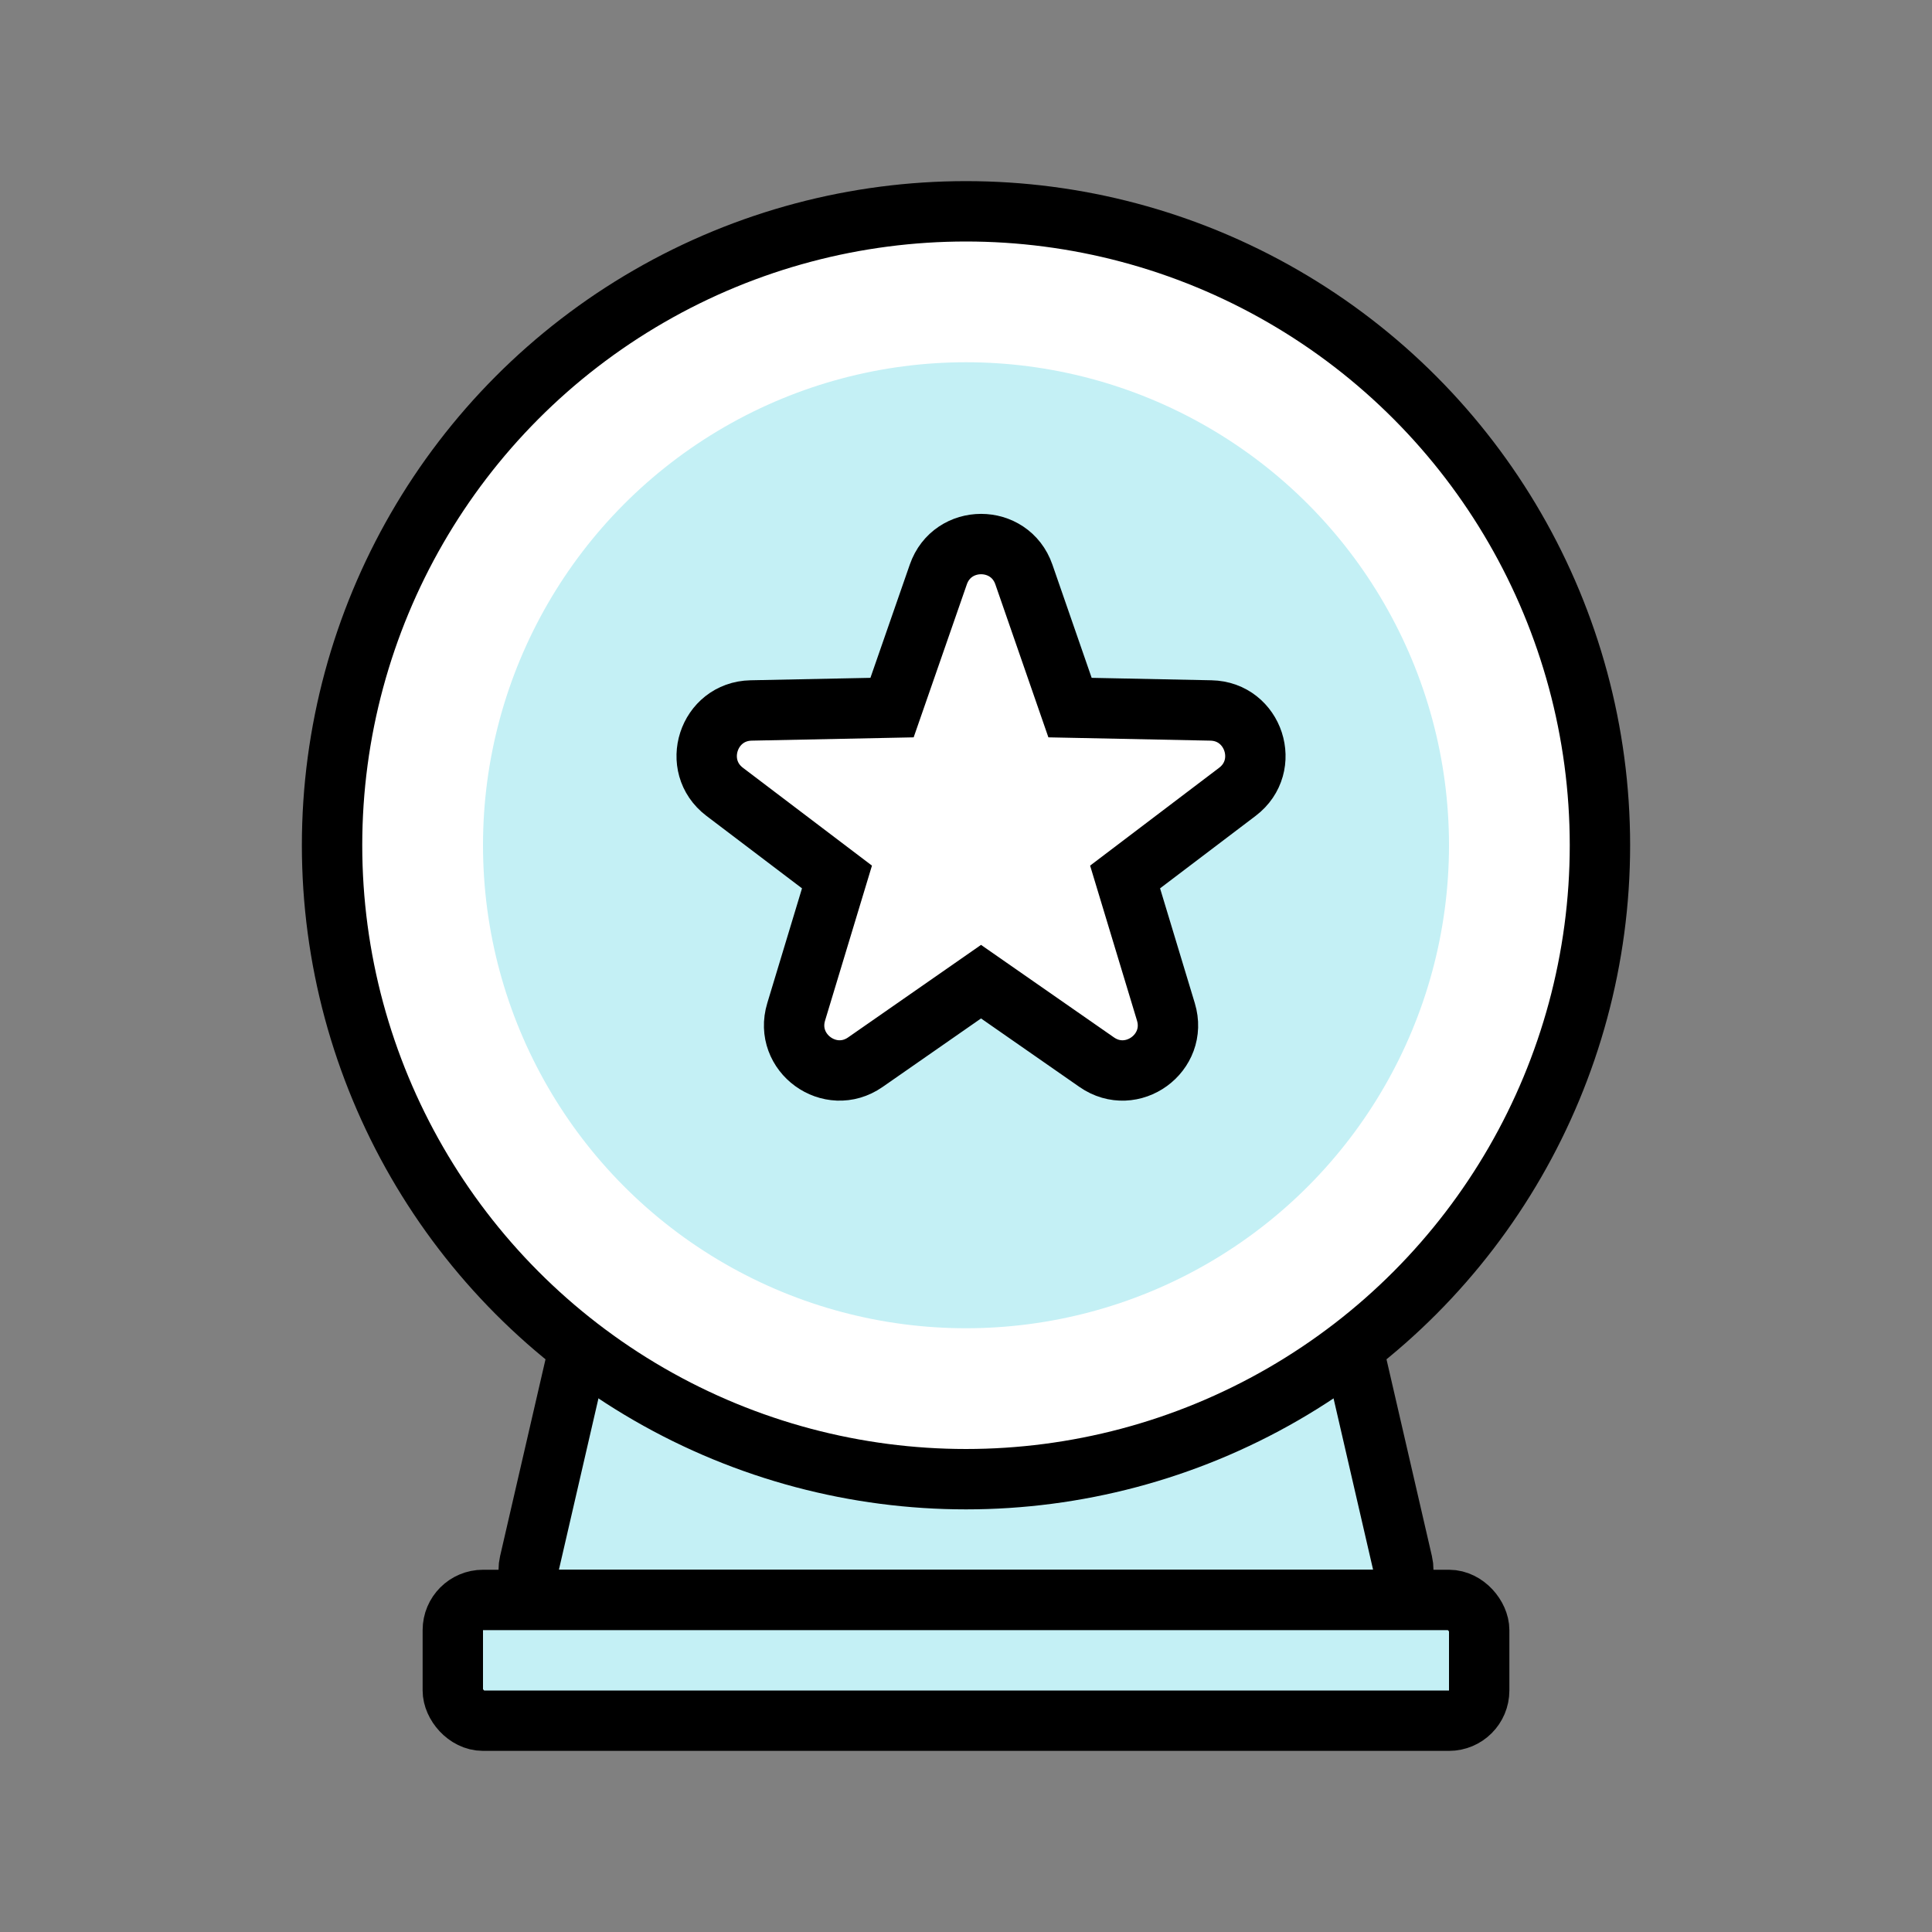 <svg fill="none" height="64" viewBox="0 0 64 64" width="64" xmlns="http://www.w3.org/2000/svg"><rect x="0" y="0" width="64" height="64" fill="#808080" stroke="none"/><path d="m22.617 29.775c.105-.454.509-.775.974-.775h16.818c.466 0 .87.322.974.775l5.077 22c.145.627-.331 1.225-.974 1.225h-26.972c-.643 0-1.119-.598-.974-1.225z" fill="#c4f0f5" stroke="#000" stroke-width="2"/><circle cx="32" cy="28" fill="#fff" r="21" stroke="#000" stroke-width="2"/><circle cx="32" cy="28" fill="#c4f0f5" r="16"/><g stroke="#000" stroke-width="2"><rect fill="#c4f0f5" height="4" rx="1" width="34" x="15" y="53"/><path d="m33.917 19.03c-.467-1.343-2.367-1.343-2.834 0l-1.533 4.41-4.668.095c-1.422.029-2.009 1.836-.876 2.695l3.72 2.821-1.352 4.469c-.412 1.361 1.125 2.478 2.292 1.666l3.832-2.667 3.832 2.667c1.167.812 2.704-.304 2.292-1.666l-1.352-4.469 3.72-2.821c1.133-.859.546-2.666-.876-2.695l-4.668-.095z" fill="#fff"/></g></svg>